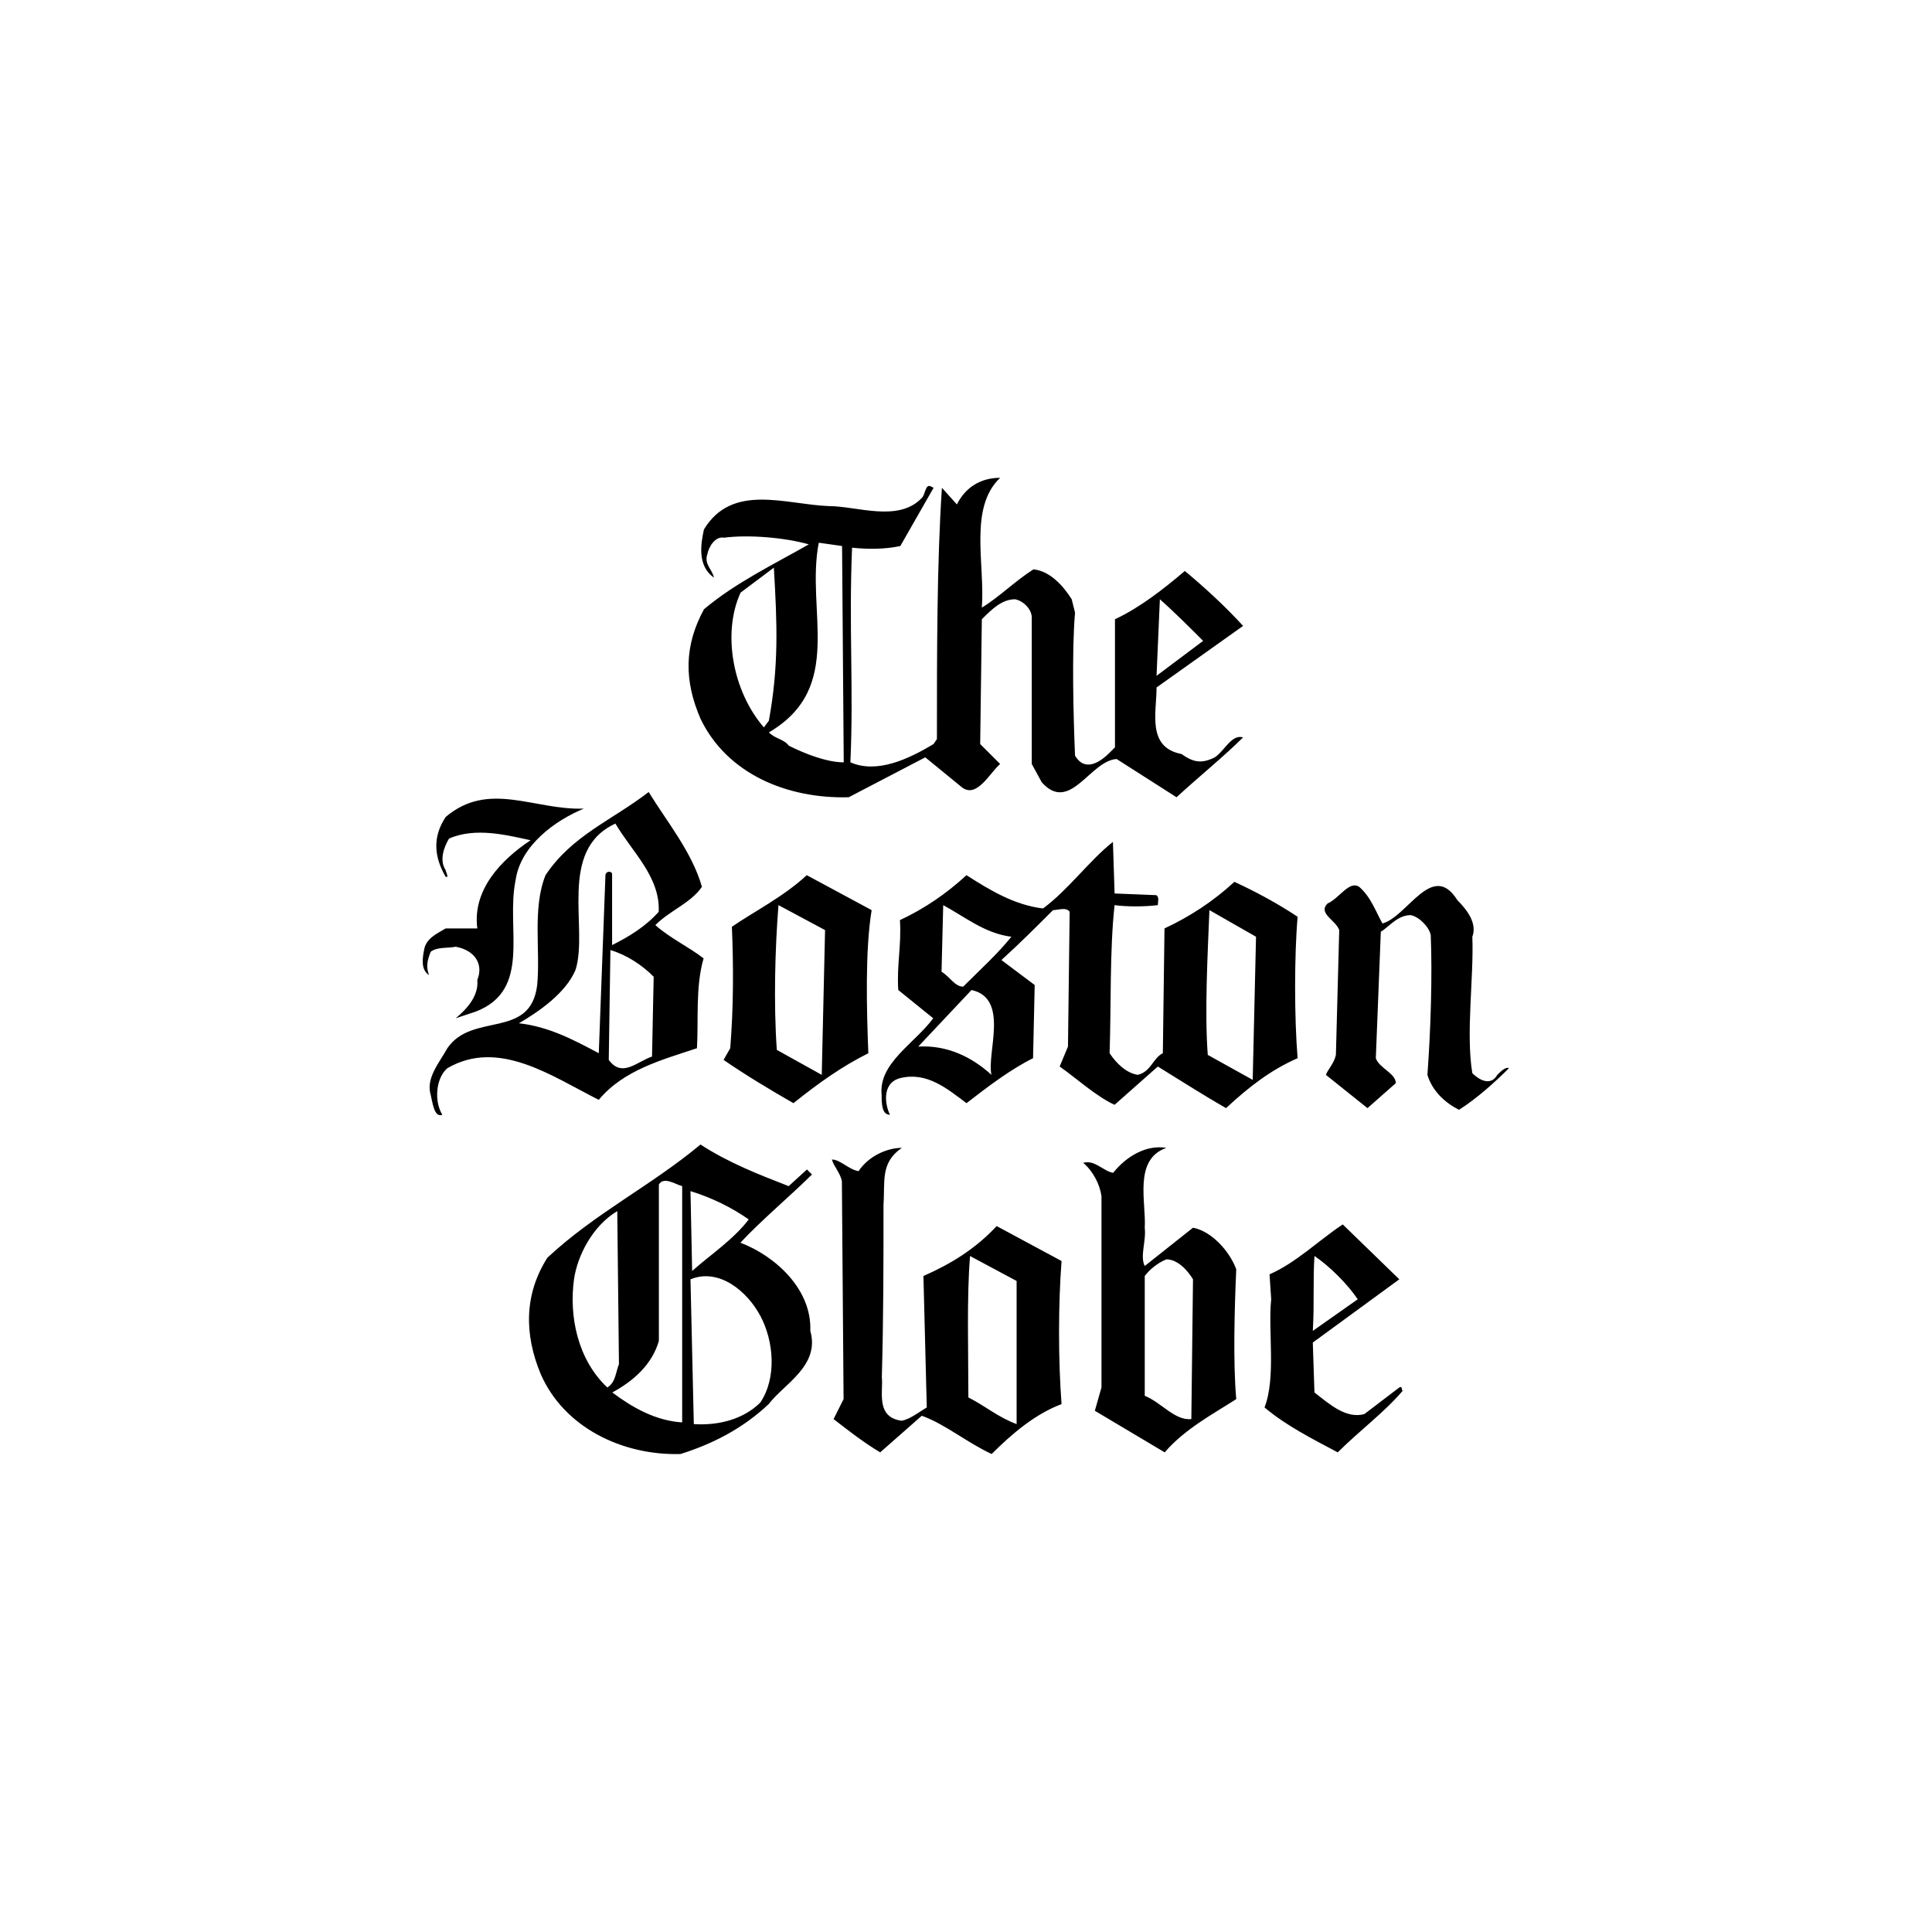 <?xml version="1.0" encoding="UTF-8" standalone="no"?>
<!-- Created with Inkscape (http://www.inkscape.org/) -->

<svg
   xmlns:dc="http://purl.org/dc/elements/1.1/"
   xmlns:cc="http://creativecommons.org/ns#"
   xmlns:rdf="http://www.w3.org/1999/02/22-rdf-syntax-ns#"
   xmlns:svg="http://www.w3.org/2000/svg"
   xmlns="http://www.w3.org/2000/svg"
   xmlns:sodipodi="http://sodipodi.sourceforge.net/DTD/sodipodi-0.dtd"
   xmlns:inkscape="http://www.inkscape.org/namespaces/inkscape"
   width="64px"
   height="64px"
   id="svg4943"
   version="1.1"
   inkscape:version="0.48.5 r10040"
   sodipodi:docname="bostonglobe.svg">
  <defs
     id="defs4945" />
  <sodipodi:namedview
     id="base"
     pagecolor="#ffffff"
     bordercolor="#666666"
     borderopacity="1.0"
     inkscape:pageopacity="0.0"
     inkscape:pageshadow="2"
     inkscape:zoom="5.5541881"
     inkscape:cx="1.2551749"
     inkscape:cy="62.861641"
     inkscape:current-layer="layer1"
     showgrid="true"
     inkscape:document-units="px"
     inkscape:grid-bbox="true"
     inkscape:window-width="1440"
     inkscape:window-height="855"
     inkscape:window-x="0"
     inkscape:window-y="0"
     inkscape:window-maximized="1" />
  <g
     id="layer1"
     inkscape:label="Layer 1"
     inkscape:groupmode="layer">
    <g
       id="g5806"
       transform="matrix(0.365,0,0,0.365,20.314,27.758)">
      <g
         id="g5739"
         transform="translate(1.836,-37.366)">
        <path
           sodipodi:nodetypes="ccccccccccccccccccccccccccccccccccccccccscccccccccccccccccccc"
           id="path5741"
           d="m 51.703,19.48 -4.229,3.172 0.302,-6.947 c 1.208,1.058 2.719,2.568 3.927,3.775 z m -39.414,7.249 -0.453,0.604 C 8.966,24.011 8.061,18.725 9.721,15.102 l 3.021,-2.266 c 0.302,5.134 0.453,8.911 -0.453,13.893 z m 6.795,3.775 c -1.509,0 -3.473,-0.754 -4.983,-1.51 -0.453,-0.604 -1.208,-0.604 -1.812,-1.206 6.946,-4.079 3.322,-11.025 4.53,-17.216 l 2.114,0.3 z M 29.353,7.097 27.995,5.587 c -0.454,6.795 -0.454,14.951 -0.454,22.803 l -0.302,0.453 c -2.265,1.36 -5.134,2.719 -7.551,1.66 0.302,-6.645 -0.151,-12.382 0.152,-19.481 1.359,0.152 3.02,0.152 4.38,-0.151 L 27.24,5.586 26.939,5.435 C 26.485,5.284 26.485,6.19 26.184,6.493 24.069,8.758 20.294,7.248 17.727,7.248 13.798,7.097 8.966,5.134 6.399,9.363 c -0.302,1.359 -0.604,3.323 0.906,4.38 -0.151,-0.755 -0.906,-1.21 -0.604,-2.116 0.151,-0.755 0.755,-1.66 1.51,-1.51 2.265,-0.3 5.587,0 7.703,0.604 -3.172,1.812 -6.646,3.474 -9.514,5.89 -1.813,3.321 -1.813,6.493 -0.302,9.966 2.416,4.984 7.853,7.248 13.439,7.096 l 6.947,-3.623 3.322,2.718 c 1.359,1.058 2.566,-1.359 3.474,-2.113 l -1.812,-1.812 0.15,-11.326 c 0.907,-0.906 1.813,-1.813 3.021,-1.813 0.755,0.152 1.51,0.907 1.51,1.662 l 0,13.288 0.906,1.662 c 2.568,2.868 4.38,-1.964 6.795,-2.113 l 5.438,3.47 c 1.963,-1.81 4.378,-3.773 6.041,-5.435 -1.058,-0.301 -1.663,1.21 -2.568,1.812 -1.207,0.604 -1.962,0.453 -3.02,-0.301 -3.171,-0.606 -2.266,-3.776 -2.266,-6.041 l 7.854,-5.587 c -1.663,-1.813 -3.474,-3.474 -5.287,-4.984 -1.962,1.661 -4.077,3.323 -6.342,4.38 l 0,11.625 -0.454,0.458 c -0.906,0.904 -2.265,1.81 -3.171,0.301 -0.151,-3.624 -0.301,-9.513 0,-12.986 L 39.774,15.706 C 39.019,14.499 37.81,13.139 36.3,12.989 34.639,14.045 33.13,15.555 31.618,16.462 31.92,12.533 30.41,7.4 33.279,4.681 c -1.811,0 -3.172,0.906 -3.926,2.416 z"
           inkscape:connector-curvature="0" />
      </g>
      <g
         id="g5739-1"
         transform="translate(-173.353,21.634)">
        <path
           sodipodi:nodetypes="ccccccccccccccccccccccccccccccccccccccccccccccccccccccccccccccccccccccccccccccccccccccccc"
           id="path5741-1"
           d="m 186.708,21.747 c 1.208,2.265 1.51,5.587 0,7.853 -1.511,1.51 -3.775,2.113 -6.041,1.963 l -0.303,-13.139 c 2.569,-1.057 5.136,1.056 6.344,3.323 z m -12.836,4.377 c -0.303,0.755 -0.303,1.664 -1.058,2.115 -2.718,-2.566 -3.474,-6.492 -3.021,-9.815 0.303,-2.115 1.661,-4.832 3.926,-6.191 z M 185.65,12.988 c -1.359,1.811 -3.625,3.321 -5.135,4.68 l -0.151,-7.248 c 1.965,0.603 3.776,1.51 5.286,2.568 z m -6.04,18.421 c -2.416,-0.149 -4.531,-1.358 -6.342,-2.717 1.962,-1.059 3.623,-2.568 4.227,-4.681 0,-4.833 0,-9.062 0,-14.195 0.455,-0.756 1.51,0 2.115,0.15 z m 1.661,-25.218 c -4.53,3.776 -9.512,6.191 -13.892,10.269 -2.115,3.323 -2.115,6.948 -0.604,10.571 2.113,4.833 7.399,7.398 12.686,7.248 2.869,-0.905 5.586,-2.265 8.002,-4.529 1.359,-1.812 4.684,-3.474 3.776,-6.646 0.151,-3.775 -3.172,-6.796 -6.343,-8.002 1.813,-1.965 4.681,-4.381 6.494,-6.192 l -0.454,-0.454 -1.66,1.511 c -2.72,-1.057 -5.437,-2.114 -8.005,-3.776 z m 44.7,12.233 -0.151,12.686 c -1.511,0.15 -2.717,-1.51 -4.228,-2.115 l 0,-10.873 c 0.451,-0.604 1.207,-1.208 1.962,-1.51 1.058,0 1.965,1.056 2.417,1.812 z m -7.247,-9.665 c -0.906,-0.152 -1.661,-1.208 -2.72,-0.907 0.906,0.755 1.51,1.964 1.661,3.02 l 0,17.367 -0.603,2.114 6.34,3.775 c 1.813,-2.114 4.381,-3.474 6.495,-4.833 -0.303,-3.322 -0.15,-8.458 0,-11.778 -0.604,-1.661 -2.265,-3.475 -3.927,-3.775 l -4.379,3.473 c -0.454,-0.908 0.151,-2.266 0,-3.473 0.151,-2.266 -1.058,-6.192 1.962,-7.249 -1.81,-0.302 -3.622,0.756 -4.829,2.266 z m -8.761,22.804 c -1.661,-0.605 -2.869,-1.662 -4.378,-2.419 0,-4.075 -0.153,-9.211 0.152,-12.835 l 4.226,2.265 z M 195.617,8.607 C 194.712,8.456 193.955,7.55 193.2,7.55 c 0.152,0.604 0.755,1.208 0.905,1.962 l 0.154,19.783 -0.907,1.813 c 1.359,1.056 2.719,2.115 4.229,3.02 l 3.775,-3.322 c 2.114,0.756 4.075,2.418 6.342,3.473 1.813,-1.811 3.927,-3.624 6.344,-4.529 -0.304,-3.927 -0.304,-9.063 0,-12.987 l -5.891,-3.171 c -1.963,2.113 -4.229,3.471 -6.645,4.53 l 0.303,11.929 c -0.755,0.453 -1.512,1.059 -2.265,1.209 -2.419,-0.303 -1.662,-2.718 -1.814,-3.926 0.152,-5.587 0.152,-10.271 0.152,-15.707 0.15,-2.114 -0.302,-3.775 1.662,-5.133 -1.359,0 -3.021,0.755 -3.927,2.113 z m 45.304,11.629 -4.076,2.868 c 0.15,-2.566 0,-4.531 0.15,-6.796 1.359,0.908 3.02,2.57 3.926,3.928 z m 3.774,-1.812 -5.134,-4.983 c -2.264,1.51 -4.228,3.474 -6.644,4.53 l 0.15,2.266 c -0.302,2.868 0.454,7.098 -0.604,9.814 1.963,1.662 4.38,2.87 6.645,4.078 1.963,-1.964 4.228,-3.625 5.891,-5.587 -0.152,-0.151 0,-0.453 -0.305,-0.303 l -3.171,2.416 c -1.66,0.454 -3.171,-0.905 -4.529,-1.963 l -0.15,-4.53 z"
           inkscape:connector-curvature="0" />
      </g>
      <g
         id="g5739-13"
         transform="translate(-79.593,-9.154)">
        <path
           sodipodi:nodetypes="cccccccccccccccccccccccccccccccccccccccccccccccccccccccccccccccccccccccccccccccccccccccccccccccccccccccccccccccccccccccccccc"
           id="path5741-7"
           d="m 113.92,30.655 c -1.812,-1.661 -4.077,-2.717 -6.645,-2.566 l 4.833,-5.134 c 3.472,0.754 1.358,5.737 1.812,7.7 m 23.709,0.454 -4.077,-2.266 c -0.301,-3.926 0,-9.363 0.15,-13.139 l 4.229,2.417 z M 115.732,18.122 c -1.358,1.661 -2.718,2.868 -4.378,4.53 -0.755,0 -1.21,-0.905 -1.965,-1.358 l 0.152,-6.041 c 1.963,1.056 3.774,2.566 6.191,2.869 z m 9.363,-3.927 -0.151,-4.682 c -2.114,1.662 -4.079,4.38 -6.343,6.041 -2.567,-0.301 -4.832,-1.66 -6.946,-3.021 -1.812,1.662 -3.776,3.021 -6.042,4.079 0.152,2.267 -0.301,4.076 -0.15,6.343 l 3.17,2.565 c -1.66,2.268 -4.983,4.079 -4.68,6.948 0,0.756 0,1.811 0.755,1.811 -0.454,-0.905 -0.755,-2.87 0.904,-3.322 2.417,-0.604 4.23,0.907 6.042,2.268 1.963,-1.512 3.925,-3.021 6.041,-4.081 l 0.149,-6.643 -3.02,-2.265 c 1.662,-1.511 3.02,-2.869 4.682,-4.531 0.454,0 1.208,-0.301 1.511,0.152 l -0.153,12.231 -0.754,1.812 c 1.509,1.057 3.325,2.718 4.984,3.474 L 129.02,29.9 c 1.965,1.209 4.079,2.568 6.191,3.773 2.114,-1.961 4.079,-3.47 6.495,-4.53 -0.303,-3.623 -0.303,-9.36 0,-12.835 -1.813,-1.206 -3.776,-2.265 -5.74,-3.171 -1.961,1.813 -4.076,3.171 -6.342,4.229 l -0.15,11.325 c -0.906,0.451 -1.058,1.661 -2.265,1.963 -1.059,-0.151 -1.964,-1.056 -2.568,-1.963 0.151,-4.229 0,-9.363 0.453,-13.439 1.057,0.151 2.719,0.151 3.926,0 0,-0.303 0.151,-0.755 -0.15,-0.906 z m -45.757,5.134 -0.151,9.967 c 1.208,1.661 2.568,0.153 3.926,-0.302 l 0.151,-7.247 C 82.207,20.688 80.848,19.783 79.338,19.329 z M 98.517,30.655 94.44,28.39 c -0.303,-4.229 -0.152,-9.363 0.15,-13.138 l 4.228,2.265 z m -1.36,-18.122 c -2.114,1.965 -4.832,3.324 -6.795,4.683 0.151,3.622 0.151,7.247 -0.15,11.023 l -0.604,1.057 c 1.964,1.359 4.229,2.719 6.342,3.929 2.265,-1.815 4.379,-3.324 6.796,-4.532 -0.152,-3.926 -0.301,-9.363 0.301,-12.987 z m 50.136,1.059 c -0.905,-0.604 -1.812,1.056 -2.869,1.51 -0.906,0.906 0.756,1.509 1.058,2.416 l -0.302,11.326 c -0.152,0.756 -0.756,1.36 -0.907,1.812 l 3.774,3.019 2.569,-2.265 c 0,-0.905 -1.51,-1.358 -1.813,-2.266 l 0.454,-11.476 c 0.756,-0.452 1.51,-1.51 2.718,-1.51 0.755,0.151 1.662,1.059 1.813,1.813 0.151,3.625 0,8.608 -0.302,12.685 0.453,1.51 1.661,2.569 2.869,3.171 1.662,-1.058 3.324,-2.566 4.529,-3.775 -0.301,-0.15 -0.754,0.303 -1.056,0.604 -0.604,1.058 -1.661,0.454 -2.266,-0.151 -0.605,-3.625 0.15,-8.757 0,-12.382 0.454,-1.208 -0.454,-2.417 -1.358,-3.324 -2.266,-3.623 -4.531,1.51 -6.797,2.116 -0.604,-1.058 -1.055,-2.417 -2.114,-3.323 z M 79.791,7.853 c -5.285,2.416 -2.416,9.515 -3.624,13.291 -0.906,2.112 -3.322,3.774 -5.134,4.83 2.718,0.303 4.983,1.511 7.249,2.719 l 0.604,-16.159 c 0,-0.3 0.453,-0.451 0.604,-0.151 0,2.116 0,4.985 0,6.496 1.51,-0.756 3.02,-1.662 4.229,-3.021 0.149,-3.172 -2.418,-5.438 -3.928,-8.005 z M 64.388,7.249 c -1.208,1.812 -1.058,3.623 0,5.437 l 0.151,0 c 0,-0.303 -0.151,-0.453 -0.151,-0.604 -0.604,-0.907 -0.151,-2.115 0.303,-2.871 2.415,-1.057 5.285,-0.301 7.4,0.151 -2.719,1.813 -5.287,4.531 -4.834,8.004 l -2.869,0 c -0.755,0.452 -1.813,0.906 -1.962,1.962 -0.152,0.755 -0.302,1.814 0.453,2.266 -0.303,-0.757 -0.151,-1.358 0.151,-2.114 0.604,-0.453 1.51,-0.301 2.265,-0.453 1.662,0.301 2.567,1.51 1.962,3.02 0.151,1.511 -1.056,2.719 -1.962,3.473 l 1.812,-0.603 c 5.135,-1.963 2.718,-7.551 3.625,-11.93 C 71.185,9.816 74.356,7.55 76.923,6.493 72.392,6.645 68.315,3.926 64.388,7.249 z m 23.256,6.343 c -1.057,1.51 -2.87,2.113 -4.228,3.471 1.358,1.21 3.02,1.964 4.379,3.021 -0.755,2.568 -0.454,5.739 -0.604,8.155 -3.171,1.057 -6.645,1.965 -8.91,4.682 -4.229,-2.114 -9.061,-5.587 -13.742,-2.87 -1.057,0.906 -1.209,3.021 -0.454,4.229 -0.755,0.304 -0.905,-1.207 -1.057,-1.811 -0.454,-1.512 0.755,-2.869 1.51,-4.229 2.265,-3.321 7.551,-0.755 8.154,-5.738 0.303,-3.172 -0.453,-6.947 0.755,-9.968 2.417,-3.623 6.041,-4.982 9.363,-7.549 1.663,2.716 3.928,5.435 4.834,8.607 z"
           inkscape:connector-curvature="0" />
      </g>
    </g>
  </g>
</svg>
